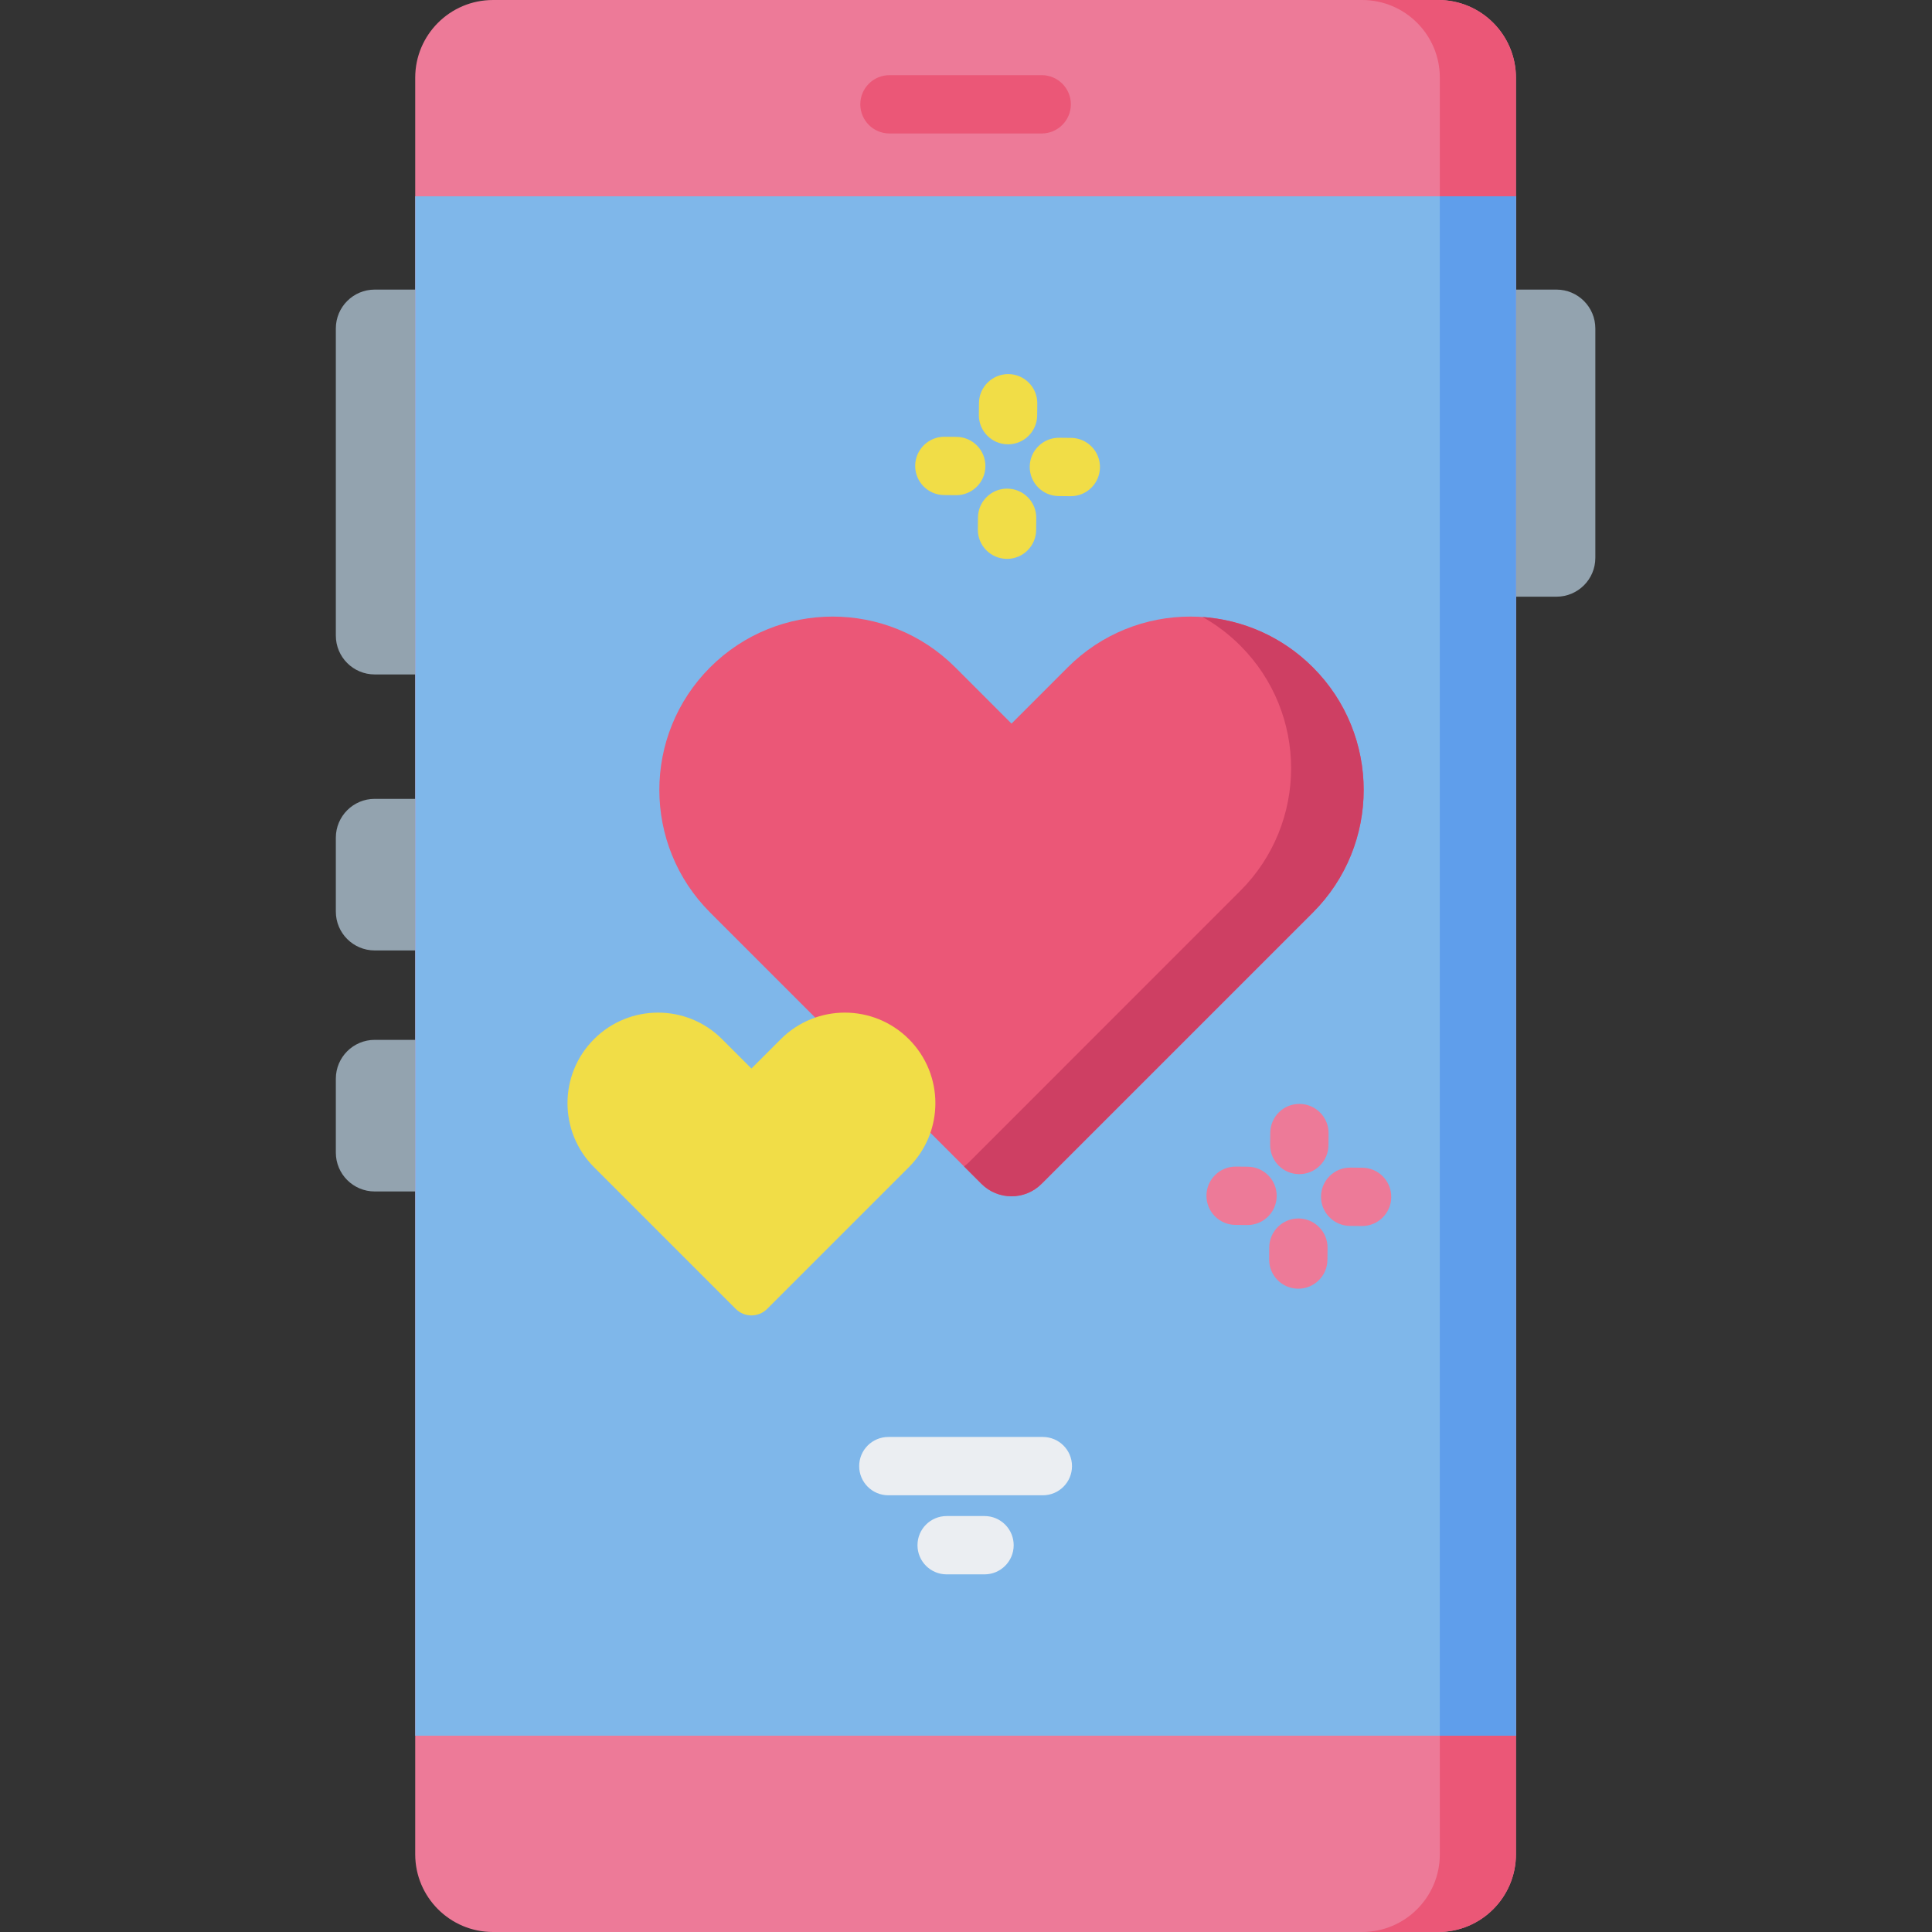 <svg height="512pt" viewBox="-89 0 512 512.001" width="512pt" xmlns="http://www.w3.org/2000/svg"><rect x="-89" y="0" width="512" height="512.001" fill="#333333" stroke="none"/><g fill="#93a3af"><path d="m323.477 158.133h-13.391v-81.387h13.391c5.691 0 10.305 4.613 10.305 10.305v60.781c0 5.688-4.613 10.301-10.305 10.301zm0 0"/><path d="m10.301 251.879h13.395v-40.176h-13.395c-5.688 0-10.301 4.609-10.301 10.301v19.574c0 5.688 4.613 10.301 10.301 10.301zm0 0"/><path d="m10.301 178.734h13.395v-101.988h-13.395c-5.688 0-10.301 4.613-10.301 10.305v81.383c0 5.691 4.613 10.301 10.301 10.301zm0 0"/><path d="m10.301 315.75h13.395v-40.176h-13.395c-5.688 0-10.301 4.609-10.301 10.301v19.574c0 5.688 4.613 10.301 10.301 10.301zm0 0"/></g><path d="m21.035 491.395v-470.789c0-11.379 9.227-20.605 20.605-20.605h250.5c11.379 0 20.605 9.227 20.605 20.605v470.793c0 11.379-9.227 20.602-20.605 20.602h-250.5c-11.379 0-20.605-9.227-20.605-20.605zm0 0" fill="#ed7a98"/><path d="m312.742 20.605v470.793c0 11.383-9.219 20.602-20.602 20.602h-20.172c11.383 0 20.605-9.219 20.605-20.602v-470.793c0-11.387-9.223-20.605-20.605-20.605h20.172c11.383 0 20.602 9.219 20.602 20.605zm0 0" fill="#eb5777"/><path d="m21.035 52.023h291.711v407.953h-291.711zm0 0" fill="#7fb7ea"/><path d="m292.574 52.023h20.172v407.953h-20.172zm0 0" fill="#5f9eeb"/><path d="m187.062 35.371h-40.344c-4.27 0-7.727-3.461-7.727-7.727s3.457-7.727 7.727-7.727h40.344c4.27 0 7.727 3.461 7.727 7.727s-3.457 7.727-7.727 7.727zm0 0" fill="#eb5777"/><path d="m187.363 396.266h-40.945c-4.27 0-7.727-3.461-7.727-7.727 0-4.266 3.457-7.727 7.727-7.727h40.945c4.27 0 7.727 3.461 7.727 7.727 0 4.266-3.457 7.727-7.727 7.727zm0 0" fill="#ebeef2"/><path d="m171.91 417.223h-10.039c-4.27 0-7.727-3.457-7.727-7.727 0-4.266 3.457-7.727 7.727-7.727h10.039c4.27 0 7.727 3.461 7.727 7.727 0 4.27-3.457 7.727-7.727 7.727zm0 0" fill="#ebeef2"/><path d="m258.934 176.855c-17.941-17.938-47.027-17.938-64.969 0l-14.906 14.91-14.906-14.91c-17.941-17.938-47.027-17.938-64.965 0-17.941 17.941-17.941 47.027 0 64.969l71.914 71.914c4.395 4.395 11.523 4.395 15.918 0l71.914-71.914c17.938-17.941 17.938-47.027 0-64.969zm0 0" fill="#eb5777"/><path d="m258.93 241.828-71.906 71.906c-4.402 4.398-11.531 4.398-15.93 0l-4.613-4.617c.453-.34.895-.711 1.309-1.121l71.914-71.918c17.938-17.945 17.938-47.027 0-64.973-3.047-3.051-6.418-5.582-10-7.594 10.648.754 21.078 5.191 29.223 13.344 17.949 17.945 17.949 47.027.004 64.973zm0 0" fill="#ce3f63"/><path d="m151.859 275.383c-9.371-9.371-24.562-9.371-33.934 0l-7.785 7.785-7.789-7.785c-9.367-9.371-24.559-9.371-33.93 0-9.371 9.371-9.371 24.562 0 33.934l37.562 37.562c2.293 2.293 6.016 2.293 8.312 0l37.562-37.562c9.371-9.371 9.371-24.562 0-33.934zm0 0" fill="#f1dd47"/><path d="m255.328 311.16c-.023 0-.051 0-.078 0-4.266-.039-7.691-3.531-7.648-7.801l.031-3.16c.043-4.266 3.504-7.695 7.801-7.648 4.27.043 7.691 3.535 7.652 7.801l-.031 3.16c-.043 4.242-3.496 7.648-7.727 7.648zm0 0" fill="#ed7a98"/><path d="m255.062 341.52c-.027 0-.051 0-.074 0-4.27-.039-7.695-3.531-7.652-7.801l.027-3.16c.043-4.242 3.492-7.652 7.727-7.652h.074c4.266.043 7.691 3.535 7.652 7.801l-.031 3.16c-.039 4.242-3.492 7.652-7.723 7.652zm0 0" fill="#ed7a98"/><path d="m271.969 324.91c-.023 0-.051 0-.078 0l-3.16-.031c-4.266-.043-7.691-3.535-7.648-7.805.043-4.238 3.492-7.648 7.723-7.648h.078l3.16.031c4.27.043 7.691 3.535 7.652 7.801-.043 4.242-3.492 7.652-7.727 7.652zm0 0" fill="#ed7a98"/><path d="m241.613 324.645c-.027 0-.055 0-.078 0l-3.164-.031c-4.266-.043-7.691-3.535-7.648-7.805.043-4.266 3.547-7.688 7.805-7.648l3.16.031c4.266.043 7.691 3.535 7.648 7.801-.043 4.242-3.492 7.652-7.723 7.652zm0 0" fill="#ed7a98"/><path d="m178.133 117.75c-.023 0-.051 0-.078-.004-4.266-.039-7.688-3.531-7.648-7.801l.031-3.16c.043-4.266 3.57-7.676 7.805-7.648 4.266.043 7.688 3.535 7.648 7.801l-.031 3.16c-.043 4.242-3.492 7.652-7.727 7.652zm0 0" fill="#f1dd47"/><path d="m177.867 148.109c-.027 0-.051 0-.078-.004-4.266-.039-7.691-3.535-7.648-7.801l.031-3.16c.039-4.242 3.492-7.652 7.723-7.652.027 0 .051 0 .078.004 4.266.039 7.691 3.535 7.648 7.801l-.031 3.16c-.039 4.242-3.492 7.652-7.723 7.652zm0 0" fill="#f1dd47"/><path d="m194.777 131.496c-.027 0-.051 0-.078 0l-3.16-.031c-4.266-.039-7.691-3.535-7.652-7.801.043-4.27 3.551-7.688 7.805-7.652l3.16.031c4.266.043 7.691 3.535 7.648 7.801-.039 4.242-3.492 7.652-7.723 7.652zm0 0" fill="#f1dd47"/><path d="m164.418 131.23c-.027 0-.051 0-.078 0l-3.16-.031c-4.266-.043-7.691-3.535-7.648-7.801.039-4.27 3.574-7.699 7.801-7.652l3.16.031c4.266.039 7.691 3.535 7.648 7.801-.039 4.242-3.492 7.652-7.723 7.652zm0 0" fill="#f1dd47"/></svg>